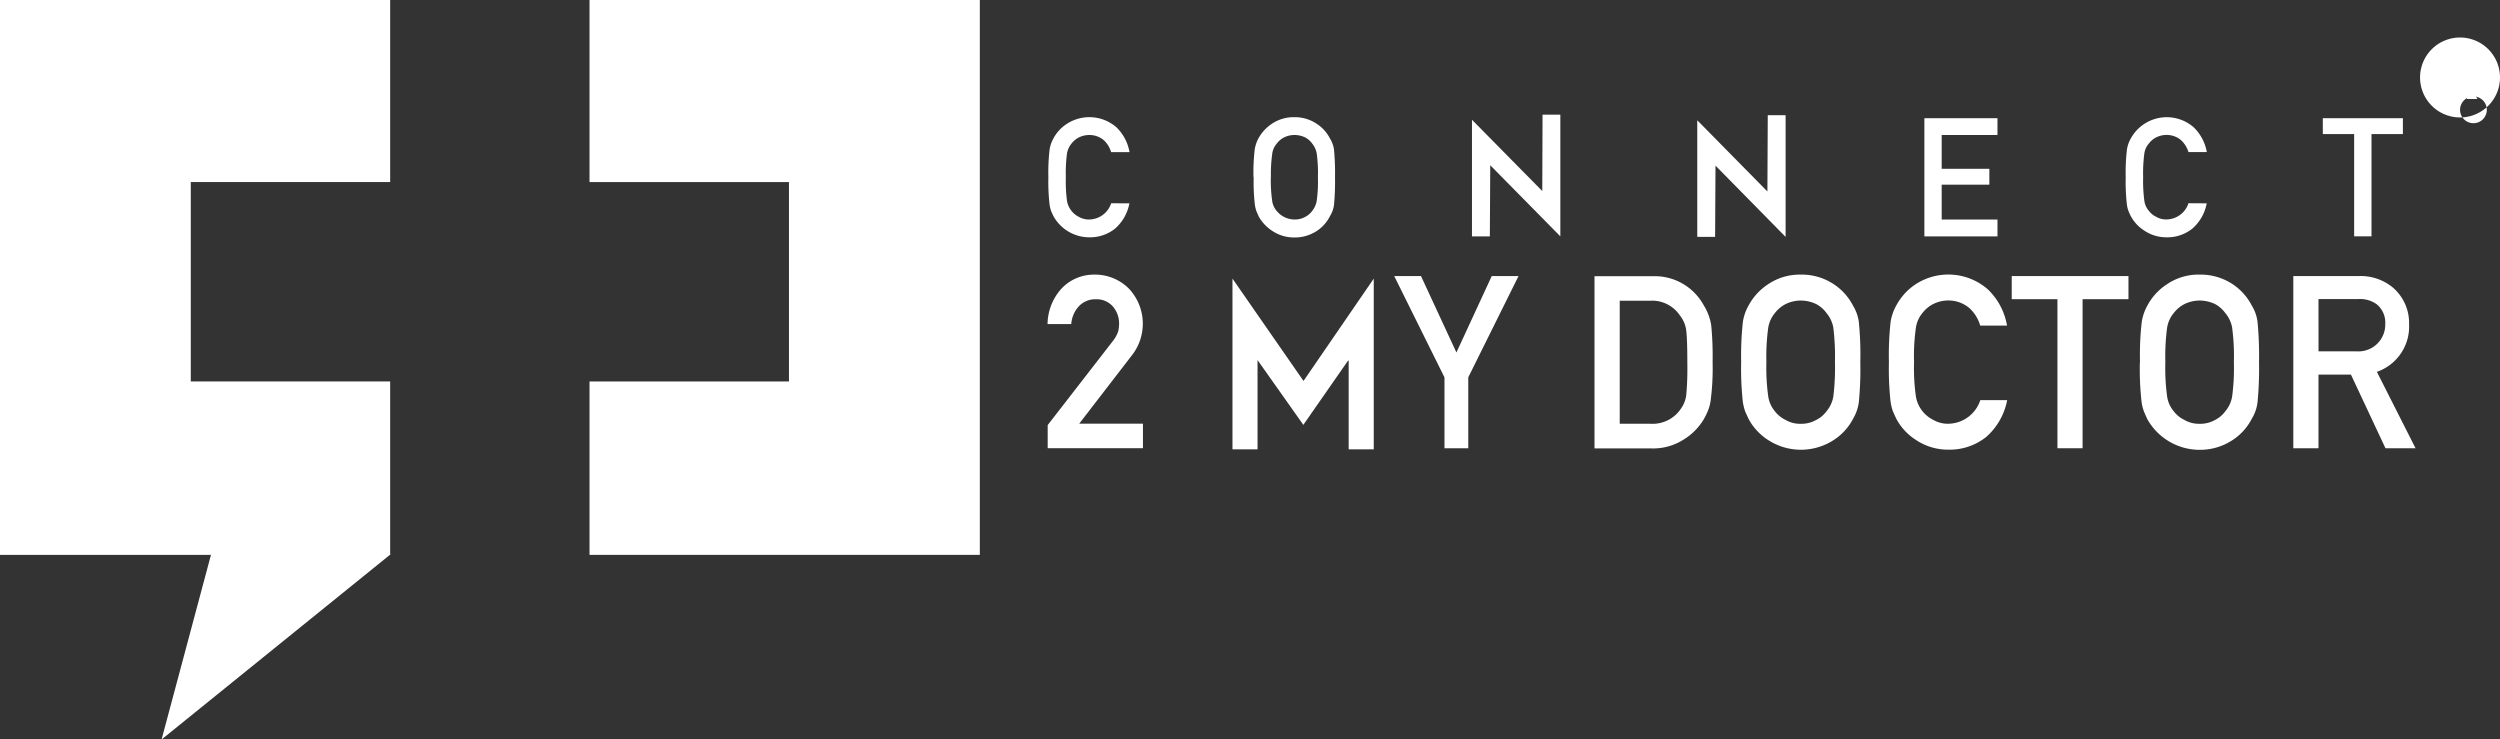 <svg xmlns="http://www.w3.org/2000/svg" width="184.895" height="54.69" viewBox="0 0 184.895 54.69"><rect x="0" y="0" width="184.895" height="54.69" fill="#333333" stroke="none"/><defs><style>.a{fill:#fff;}</style></defs><g transform="translate(-18.05 -15.41)"><path class="a" d="M562.309,23.8a2.956,2.956,0,1,0,2.953,2.956A2.956,2.956,0,0,0,562.309,23.8Zm0,5.34a.989.989,0,1,1,0,.017Z" transform="translate(-362.317 -5.616)"/><path class="a" d="M566.9,28.975a.936.936,0,0,0-.331-.767,1.323,1.323,0,0,0-.866-.271H564.38v3.178h.661V30.09h.536l.625,1.025h.76l-.7-1.151A1.068,1.068,0,0,0,566.9,28.975Zm-1.323.5h-.529v-.919h.529c.453,0,.661.145.661.456S566.01,29.475,565.577,29.475Z" transform="translate(-365.684 -8.384)"/><path class="a" d="M258.526,47.991a3.307,3.307,0,0,1-1.058,1.868,2.976,2.976,0,0,1-1.918.645,3.035,3.035,0,0,1-2.645-1.571c-.063-.129-.119-.258-.172-.38a2.842,2.842,0,0,1-.112-.466,15.339,15.339,0,0,1-.089-2.027,15.176,15.176,0,0,1,.089-2.034,2.5,2.5,0,0,1,.284-.833,2.909,2.909,0,0,1,.992-1.078,3.049,3.049,0,0,1,3.667.251,3.356,3.356,0,0,1,.969,1.838h-1.362a1.9,1.9,0,0,0-.559-.9,1.653,1.653,0,0,0-1.055-.367,1.716,1.716,0,0,0-.777.185,1.617,1.617,0,0,0-.539.453,1.58,1.58,0,0,0-.331.727,11.305,11.305,0,0,0-.086,1.756,11.173,11.173,0,0,0,.086,1.752,1.617,1.617,0,0,0,.331.737,1.547,1.547,0,0,0,.539.44,1.468,1.468,0,0,0,.777.2,1.735,1.735,0,0,0,1.62-1.2Z" transform="translate(-156.947 -17.543)"/><path class="a" d="M299.7,46.059a10.792,10.792,0,0,0,.1,1.752,1.435,1.435,0,0,0,.331.737,1.71,1.71,0,0,0,1.323.638,1.541,1.541,0,0,0,.8-.2,1.438,1.438,0,0,0,.509-.44,1.653,1.653,0,0,0,.331-.737,10.637,10.637,0,0,0,.089-1.752,10.765,10.765,0,0,0-.089-1.756,1.623,1.623,0,0,0-.331-.727,1.508,1.508,0,0,0-.513-.453,1.805,1.805,0,0,0-.8-.185,1.709,1.709,0,0,0-.78.185,1.527,1.527,0,0,0-.532.453,1.4,1.4,0,0,0-.331.727,10.927,10.927,0,0,0-.1,1.756Zm-1.283,0a14.735,14.735,0,0,1,.089-2.04,2.612,2.612,0,0,1,.278-.833,3.049,3.049,0,0,1,.992-1.078,2.87,2.87,0,0,1,1.653-.489,2.9,2.9,0,0,1,1.683.5,2.811,2.811,0,0,1,.962,1.078,2.07,2.07,0,0,1,.3.833,18.469,18.469,0,0,1,.073,2.034,18.677,18.677,0,0,1-.073,2.027,2.119,2.119,0,0,1-.3.846,2.811,2.811,0,0,1-.949,1.078,2.956,2.956,0,0,1-1.683.5,2.877,2.877,0,0,1-1.653-.5,2.976,2.976,0,0,1-.992-1.068c-.056-.129-.109-.258-.165-.38a2.845,2.845,0,0,1-.112-.466,14.754,14.754,0,0,1-.089-2.027Z" transform="translate(-187.662 -17.542)"/><path class="a" d="M448.48,41.85h5.406v1.243H449.76v2.5h3.525v1.174H449.76v2.576h4.127v1.247H448.48V41.85Z" transform="translate(-288.107 -17.698)"/><path class="a" d="M499.492,47.991a3.263,3.263,0,0,1-1.061,1.868,2.953,2.953,0,0,1-1.908.645,2.913,2.913,0,0,1-1.653-.5,2.843,2.843,0,0,1-.992-1.068,3.793,3.793,0,0,1-.172-.38,2.073,2.073,0,0,1-.116-.466,14.764,14.764,0,0,1-.089-2.027,14.611,14.611,0,0,1,.089-2.034,2.362,2.362,0,0,1,.288-.833,3.032,3.032,0,0,1,4.652-.827A3.376,3.376,0,0,1,499.5,44.2h-1.356a2,2,0,0,0-.572-.9,1.653,1.653,0,0,0-1.051-.367,1.693,1.693,0,0,0-.774.185,1.541,1.541,0,0,0-.536.453,1.4,1.4,0,0,0-.331.727,11.185,11.185,0,0,0-.089,1.756,11.048,11.048,0,0,0,.089,1.752,1.435,1.435,0,0,0,.331.737,1.478,1.478,0,0,0,.536.44,1.455,1.455,0,0,0,.774.2,1.735,1.735,0,0,0,1.623-1.2Z" transform="translate(-318.238 -17.543)"/><path class="a" d="M539.918,43.024H537.6V41.85h5.922v1.174H541.2v7.565h-1.283V43.024Z" transform="translate(-347.759 -17.698)"/><path class="a" d="M252.37,87.964l4.831-6.23a2.446,2.446,0,0,0,.384-.7,2.8,2.8,0,0,0,.066-.582,1.921,1.921,0,0,0-.45-1.247,1.594,1.594,0,0,0-1.27-.546,1.653,1.653,0,0,0-1.217.479,2.136,2.136,0,0,0-.6,1.356H252.36a3.968,3.968,0,0,1,1.032-2.625,3.283,3.283,0,0,1,2.394-1.032,3.531,3.531,0,0,1,2.6,1.045,3.789,3.789,0,0,1,.281,4.831L254.7,87.862h4.715v1.812H252.37V87.961Z" transform="translate(-156.835 -41.116)"/><path class="a" d="M333.617,84.653,329.9,77.16h1.981l2.619,5.651,2.612-5.651h1.981l-3.717,7.489v5.244h-1.759V84.653Z" transform="translate(-208.736 -41.332)"/><path class="a" d="M376.552,88.081h2.242a2.523,2.523,0,0,0,2.288-1.111,2.193,2.193,0,0,0,.4-1.048,22.319,22.319,0,0,0,.076-2.315c0-1.108-.023-1.9-.076-2.381A2.209,2.209,0,0,0,381,80.063a2.457,2.457,0,0,0-2.2-1.078h-2.242v9.11ZM374.69,77.17h4.315a4.126,4.126,0,0,1,3.763,2.146,3.915,3.915,0,0,1,.559,1.5,24.237,24.237,0,0,1,.1,2.718,18.5,18.5,0,0,1-.149,2.867,3.35,3.35,0,0,1-.2.731,5.045,5.045,0,0,1-.331.661,4.431,4.431,0,0,1-1.511,1.488,4.179,4.179,0,0,1-2.344.625h-4.2V77.16Z" transform="translate(-238.716 -41.332)"/><path class="a" d="M409.353,83.3a15.408,15.408,0,0,0,.139,2.546,2.229,2.229,0,0,0,.486,1.078,2.188,2.188,0,0,0,.78.638,2.126,2.126,0,0,0,1.131.294,2.232,2.232,0,0,0,1.167-.294,2.073,2.073,0,0,0,.747-.638,2.269,2.269,0,0,0,.5-1.078,17.363,17.363,0,0,0,.122-2.546,17.7,17.7,0,0,0-.122-2.563,2.3,2.3,0,0,0-.5-1.065,2.252,2.252,0,0,0-.747-.661,2.688,2.688,0,0,0-1.167-.271,2.559,2.559,0,0,0-1.131.271,2.377,2.377,0,0,0-.78.661,2.252,2.252,0,0,0-.486,1.065,15.71,15.71,0,0,0-.139,2.563Zm-1.865,0a23.152,23.152,0,0,1,.126-2.976,3.515,3.515,0,0,1,.42-1.213,4.332,4.332,0,0,1,1.432-1.567,4.179,4.179,0,0,1,2.43-.721,4.269,4.269,0,0,1,2.457.721,4.226,4.226,0,0,1,1.409,1.574,3.149,3.149,0,0,1,.43,1.214A24.8,24.8,0,0,1,416.3,83.3a24.813,24.813,0,0,1-.109,2.953,3.227,3.227,0,0,1-.43,1.237,4.126,4.126,0,0,1-1.409,1.554,4.451,4.451,0,0,1-4.887,0,4.229,4.229,0,0,1-1.432-1.554l-.251-.552a4.3,4.3,0,0,1-.169-.684,23.036,23.036,0,0,1-.126-2.953Z" transform="translate(-260.665 -41.103)"/><path class="a" d="M449.282,86.108a4.834,4.834,0,0,1-1.547,2.721,4.338,4.338,0,0,1-2.794.942,4.259,4.259,0,0,1-2.424-.731,4.182,4.182,0,0,1-1.435-1.554c-.093-.2-.172-.377-.251-.552a3.976,3.976,0,0,1-.169-.684,22.426,22.426,0,0,1-.126-2.953,22.4,22.4,0,0,1,.126-2.976,3.586,3.586,0,0,1,.42-1.214,4.3,4.3,0,0,1,1.428-1.567,4.434,4.434,0,0,1,5.34.374,4.831,4.831,0,0,1,1.422,2.682h-1.984a2.777,2.777,0,0,0-.833-1.323,2.407,2.407,0,0,0-1.524-.536,2.516,2.516,0,0,0-1.134.271,2.359,2.359,0,0,0-.784.661,2.212,2.212,0,0,0-.479,1.065,14.965,14.965,0,0,0-.139,2.563,14.687,14.687,0,0,0,.139,2.546A2.358,2.358,0,0,0,443.8,87.56a2.13,2.13,0,0,0,1.134.294,2.526,2.526,0,0,0,2.361-1.746Z" transform="translate(-282.786 -41.105)"/><path class="a" d="M471.4,78.869H468.02V77.16h8.633v1.709h-3.393V89.893H471.4V78.869Z" transform="translate(-301.186 -41.332)"/><path class="a" d="M498.551,83.3a15.646,15.646,0,0,0,.132,2.546,2.226,2.226,0,0,0,.483,1.078,2.159,2.159,0,0,0,.78.638,2.136,2.136,0,0,0,1.141.294,2.242,2.242,0,0,0,1.161-.294,2.11,2.11,0,0,0,.741-.638,2.238,2.238,0,0,0,.5-1.078,15.382,15.382,0,0,0,.129-2.546,15.676,15.676,0,0,0-.129-2.563,2.265,2.265,0,0,0-.5-1.065,2.3,2.3,0,0,0-.741-.661,2.7,2.7,0,0,0-1.161-.271,2.569,2.569,0,0,0-1.141.271,2.345,2.345,0,0,0-.78.661,2.249,2.249,0,0,0-.483,1.065A15.954,15.954,0,0,0,498.551,83.3Zm-1.875,0a21.763,21.763,0,0,1,.129-2.976,3.662,3.662,0,0,1,.417-1.214,4.266,4.266,0,0,1,1.438-1.567,4.14,4.14,0,0,1,2.427-.721,4.3,4.3,0,0,1,2.46.721,4.222,4.222,0,0,1,1.4,1.574,2.993,2.993,0,0,1,.423,1.213,26.338,26.338,0,0,1,.109,2.976,26.367,26.367,0,0,1-.109,2.953,3.072,3.072,0,0,1-.433,1.237,4.122,4.122,0,0,1-1.4,1.554,4.365,4.365,0,0,1-2.46.731,4.441,4.441,0,0,1-3.869-2.285c-.089-.2-.169-.377-.241-.552a3.427,3.427,0,0,1-.172-.684,21.655,21.655,0,0,1-.129-2.953Z" transform="translate(-320.356 -41.103)"/><path class="a" d="M532.865,82.721H535.7a1.984,1.984,0,0,0,2.1-2.03,1.746,1.746,0,0,0-.622-1.445,2.113,2.113,0,0,0-1.376-.393h-2.94ZM531,77.153h4.828a3.733,3.733,0,0,1,2.513.83,3.442,3.442,0,0,1,1.22,2.721,3.543,3.543,0,0,1-2.381,3.531l2.86,5.651h-2.225l-2.553-5.446h-2.4v5.446H531Z" transform="translate(-343.341 -41.325)"/><path class="a" d="M293.72,77.73l5.254,7.569,5.195-7.569V90.358h-1.855V83.791h-.043l-3.31,4.755L295.6,83.791l-.026-.046,0,6.613H293.72V77.73Z" transform="translate(-184.519 -41.714)"/><path class="a" d="M347.29,41.437l5.2,5.271.02-5.648h1.316v9L348.642,44.8l-.03,5.264H347.29V41.437Z" transform="translate(-220.376 -17.169)"/><path class="a" d="M397.68,41.554l5.188,5.267.026-5.641h1.319v9l-5.185-5.271L399,50.177H397.68V41.554Z" transform="translate(-254.104 -17.249)"/><path class="a" d="M46.906,15.41H18.05V56.447H46.906V43.621H32.159V28.874H46.906V15.41Z"/><path class="a" d="M149.91,15.41h28.866V56.447H149.91V43.621h14.75V28.874H149.91V15.41Z" transform="translate(-88.26)"/><path class="a" d="M71.106,130.886,54.19,144.565l3.66-13.679,4.441-4.226,7.843,1.128.969,3.131" transform="translate(-24.19 -74.465)"/></g></svg>